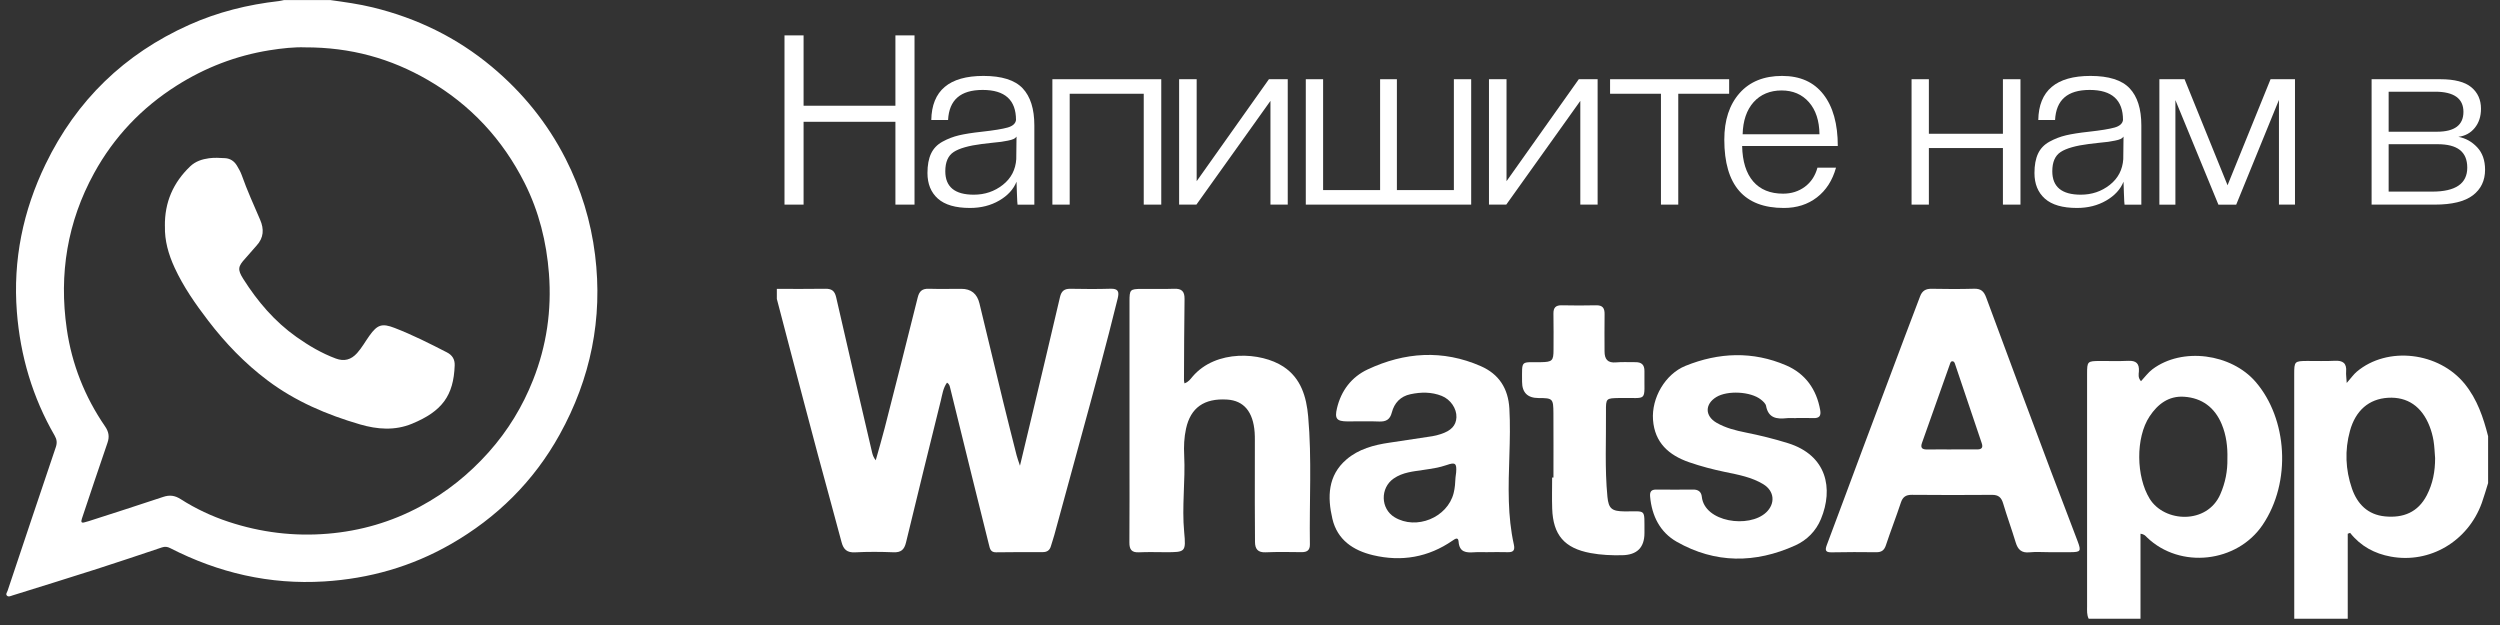 <svg width="144" height="36" viewBox="0 0 144 36" fill="none" xmlns="http://www.w3.org/2000/svg">
<rect x="0" y="0" width="144" height="36" fill="#333333" stroke="none"/>
<g clip-path="url(#clip0_1_839)">
<path d="M19.018 0.003C19.842 0.118 20.668 0.229 21.477 0.427C24.016 1.047 26.312 2.161 28.324 3.84C30.101 5.323 31.533 7.087 32.584 9.154C33.471 10.897 34.035 12.742 34.276 14.683C34.732 18.356 34.019 21.811 32.237 25.03C30.747 27.723 28.62 29.823 25.954 31.349C23.703 32.638 21.268 33.331 18.675 33.491C15.534 33.684 12.588 32.998 9.799 31.57C9.641 31.488 9.497 31.475 9.328 31.531C8.079 31.949 6.831 32.372 5.578 32.773C3.961 33.291 2.339 33.792 0.719 34.297C0.614 34.33 0.488 34.4 0.398 34.307C0.313 34.22 0.41 34.113 0.44 34.021C1.361 31.265 2.283 28.509 3.214 25.757C3.298 25.509 3.277 25.313 3.147 25.089C1.874 22.884 1.171 20.505 0.972 17.967C0.739 14.975 1.325 12.143 2.626 9.454C4.407 5.775 7.167 3.104 10.893 1.433C12.543 0.693 14.272 0.265 16.062 0.062C16.163 0.051 16.262 0.023 16.363 0.003C17.247 0.003 18.133 0.003 19.018 0.003ZM17.567 2.728C16.974 2.704 16.236 2.78 15.505 2.898C13.593 3.208 11.817 3.892 10.179 4.929C8.164 6.204 6.57 7.88 5.421 9.972C3.878 12.781 3.391 15.784 3.845 18.941C4.138 20.982 4.884 22.858 6.051 24.559C6.261 24.866 6.317 25.145 6.19 25.508C5.685 26.958 5.21 28.417 4.718 29.872C4.649 30.077 4.688 30.148 4.905 30.075C4.972 30.052 5.044 30.038 5.113 30.017C6.542 29.555 7.973 29.101 9.397 28.623C9.772 28.497 10.072 28.536 10.41 28.752C11.271 29.302 12.193 29.735 13.165 30.056C15.025 30.67 16.931 30.905 18.884 30.741C20.763 30.584 22.542 30.068 24.204 29.175C25.703 28.369 27.01 27.322 28.149 26.046C29.255 24.806 30.101 23.415 30.706 21.883C31.483 19.921 31.782 17.876 31.62 15.762C31.48 13.93 31.042 12.179 30.218 10.542C28.949 8.024 27.102 6.032 24.657 4.614C22.511 3.369 20.202 2.721 17.566 2.728H17.567Z" fill="white"/>
<path d="M44.748 16.639C45.678 16.639 46.608 16.648 47.538 16.633C47.901 16.627 48.077 16.747 48.163 17.125C48.838 20.1 49.536 23.072 50.228 26.043C50.264 26.197 50.311 26.348 50.443 26.512C50.616 25.89 50.8 25.271 50.96 24.646C51.6 22.142 52.239 19.636 52.862 17.128C52.953 16.765 53.127 16.621 53.496 16.633C54.121 16.652 54.747 16.637 55.373 16.637C55.934 16.636 56.282 16.917 56.417 17.478C56.872 19.368 57.325 21.257 57.785 23.146C58.036 24.176 58.298 25.203 58.558 26.231C58.596 26.383 58.654 26.529 58.75 26.826C58.98 25.868 59.177 25.052 59.37 24.235C59.935 21.86 60.503 19.485 61.056 17.108C61.137 16.764 61.307 16.628 61.656 16.634C62.425 16.649 63.196 16.654 63.965 16.631C64.409 16.618 64.476 16.795 64.38 17.187C63.718 19.886 62.983 22.566 62.25 25.246C61.742 27.104 61.236 28.964 60.727 30.823C60.667 31.039 60.592 31.252 60.529 31.468C60.46 31.701 60.307 31.802 60.065 31.802C59.167 31.801 58.269 31.8 57.371 31.813C57.051 31.818 57.017 31.592 56.963 31.375C56.639 30.082 56.318 28.788 55.998 27.494C55.574 25.779 55.154 24.063 54.731 22.348C54.704 22.241 54.689 22.125 54.547 22.041C54.326 22.345 54.28 22.709 54.195 23.056C53.521 25.785 52.844 28.512 52.187 31.245C52.086 31.664 51.898 31.829 51.462 31.811C50.726 31.782 49.986 31.777 49.25 31.815C48.791 31.837 48.586 31.653 48.474 31.229C48.027 29.537 47.554 27.852 47.102 26.161C46.571 24.175 46.05 22.187 45.526 20.199C45.264 19.206 45.006 18.212 44.746 17.218C44.746 17.025 44.746 16.832 44.746 16.639H44.748Z" fill="white"/>
<path d="M132.149 35.638C132.148 30.945 132.146 26.252 132.146 21.559C132.146 20.816 132.167 20.796 132.892 20.791C133.422 20.788 133.952 20.81 134.48 20.781C134.951 20.756 135.179 20.921 135.137 21.412C135.124 21.567 135.152 21.726 135.171 22.059C135.423 21.773 135.565 21.566 135.75 21.409C137.517 19.92 140.484 20.275 141.973 22.119C142.691 23.008 143.04 24.047 143.315 25.126V27.826C143.195 28.207 143.087 28.593 142.952 28.97C142.153 31.18 139.96 32.475 137.711 32.061C136.776 31.889 135.975 31.462 135.367 30.693C135.321 30.709 135.276 30.726 135.23 30.744V35.638H132.149H132.149ZM140.262 26.387C140.234 26.052 140.226 25.713 140.171 25.382C140.124 25.1 140.047 24.816 139.942 24.549C139.496 23.408 138.664 22.846 137.55 22.912C136.447 22.977 135.68 23.647 135.358 24.817C135.05 25.936 135.099 27.052 135.471 28.135C135.777 29.027 136.384 29.65 137.377 29.744C138.423 29.845 139.271 29.515 139.783 28.529C140.132 27.855 140.265 27.14 140.262 26.387V26.387Z" fill="white"/>
<path d="M120.308 35.639C120.195 35.413 120.216 35.169 120.216 34.929C120.215 30.462 120.215 25.994 120.216 21.527C120.216 20.817 120.238 20.797 120.945 20.793C121.49 20.789 122.036 20.811 122.58 20.784C123.039 20.761 123.234 20.937 123.2 21.398C123.188 21.563 123.138 21.75 123.321 21.958C123.543 21.722 123.731 21.457 123.977 21.272C125.695 19.978 128.523 20.368 129.927 21.999C131.752 24.118 132.004 27.748 130.329 30.232C128.853 32.419 125.57 32.788 123.666 30.953C123.587 30.877 123.527 30.773 123.293 30.744V35.639H120.308L120.308 35.639ZM128.298 26.414C128.316 25.733 128.234 25.065 127.971 24.434C127.57 23.472 126.836 22.921 125.803 22.852C124.919 22.794 124.288 23.271 123.816 23.984C123 25.216 123.041 27.461 123.821 28.727C124.67 30.103 127.131 30.215 127.89 28.47C128.18 27.804 128.312 27.129 128.298 26.414Z" fill="white"/>
<path d="M118.048 31.806C117.663 31.806 117.276 31.776 116.895 31.814C116.438 31.86 116.227 31.654 116.103 31.241C115.876 30.489 115.604 29.75 115.381 28.997C115.279 28.652 115.111 28.501 114.738 28.504C113.2 28.518 111.661 28.515 110.122 28.502C109.781 28.5 109.599 28.62 109.49 28.951C109.219 29.774 108.901 30.581 108.629 31.404C108.532 31.699 108.375 31.811 108.073 31.808C107.224 31.798 106.374 31.796 105.525 31.814C105.183 31.822 105.096 31.734 105.222 31.399C105.919 29.552 106.601 27.699 107.292 25.851C108.095 23.702 108.903 21.554 109.711 19.407C110.005 18.626 110.307 17.848 110.598 17.067C110.715 16.754 110.921 16.627 111.258 16.634C112.076 16.65 112.894 16.654 113.711 16.631C114.099 16.62 114.273 16.78 114.404 17.135C115.638 20.477 116.886 23.814 118.138 27.149C118.645 28.501 119.177 29.844 119.68 31.198C119.887 31.755 119.839 31.801 119.25 31.806C118.849 31.809 118.448 31.806 118.048 31.806L118.048 31.806ZM112.395 25.887C112.891 25.887 113.388 25.888 113.885 25.887C114.13 25.886 114.24 25.797 114.148 25.528C113.636 24.024 113.132 22.518 112.625 21.013C112.595 20.926 112.575 20.81 112.455 20.81C112.36 20.81 112.339 20.908 112.312 20.983C111.776 22.494 111.242 24.007 110.704 25.518C110.601 25.81 110.734 25.893 111.002 25.89C111.466 25.883 111.931 25.888 112.395 25.888L112.395 25.887Z" fill="white"/>
<path d="M68.226 22.081C68.462 22.001 68.572 21.832 68.692 21.691C70.042 20.11 72.64 20.276 73.919 21.115C74.943 21.785 75.251 22.866 75.351 23.989C75.569 26.441 75.412 28.901 75.45 31.358C75.455 31.693 75.288 31.807 74.972 31.804C74.283 31.796 73.592 31.783 72.904 31.813C72.457 31.832 72.291 31.627 72.288 31.22C72.283 30.465 72.278 29.71 72.277 28.955C72.276 27.766 72.28 26.577 72.28 25.388C72.28 25.227 72.28 25.066 72.268 24.906C72.182 23.716 71.642 23.074 70.682 23.015C69.354 22.932 68.58 23.488 68.316 24.688C68.204 25.196 68.183 25.717 68.209 26.222C68.284 27.699 68.068 29.172 68.209 30.651C68.32 31.802 68.27 31.807 67.147 31.807C66.634 31.807 66.12 31.788 65.608 31.813C65.18 31.834 65.05 31.65 65.053 31.244C65.066 29.557 65.059 27.87 65.059 26.183C65.059 23.243 65.058 20.302 65.059 17.362C65.059 16.678 65.092 16.645 65.754 16.641C66.38 16.638 67.006 16.656 67.63 16.633C68.063 16.617 68.236 16.779 68.23 17.219C68.207 18.777 68.205 20.336 68.197 21.894C68.197 21.941 68.21 21.987 68.225 22.082L68.226 22.081Z" fill="white"/>
<path d="M85.695 31.807C85.438 31.807 85.18 31.792 84.925 31.81C84.454 31.844 84.059 31.819 84.014 31.194C83.994 30.91 83.806 31.043 83.671 31.136C82.269 32.104 80.729 32.368 79.088 31.979C77.946 31.708 77.029 31.098 76.745 29.881C76.452 28.627 76.478 27.389 77.557 26.464C78.256 25.865 79.133 25.628 80.035 25.498C80.859 25.378 81.683 25.253 82.506 25.125C82.663 25.101 82.819 25.057 82.972 25.009C83.585 24.815 83.87 24.511 83.89 24.036C83.911 23.536 83.553 23.006 83.041 22.803C82.454 22.569 81.845 22.579 81.242 22.707C80.674 22.827 80.311 23.205 80.168 23.763C80.066 24.164 79.836 24.296 79.437 24.279C78.828 24.253 78.218 24.275 77.609 24.273C76.997 24.27 76.865 24.122 77.011 23.509C77.252 22.497 77.851 21.713 78.778 21.279C80.909 20.279 83.102 20.13 85.294 21.09C86.334 21.546 86.874 22.367 86.94 23.539C87.041 25.323 86.853 27.101 86.91 28.883C86.936 29.722 87.017 30.549 87.198 31.366C87.269 31.687 87.177 31.816 86.848 31.806C86.463 31.794 86.079 31.803 85.694 31.803V31.807H85.695ZM83.838 27.497C83.85 27.402 83.867 27.307 83.874 27.211C83.916 26.682 83.824 26.612 83.327 26.787C82.901 26.936 82.457 26.997 82.013 27.064C81.413 27.155 80.8 27.198 80.274 27.564C79.492 28.107 79.517 29.305 80.327 29.793C81.581 30.548 83.371 29.814 83.729 28.405C83.805 28.106 83.823 27.803 83.838 27.499V27.497Z" fill="white"/>
<path d="M103.436 24.085C103.259 24.085 103.081 24.069 102.907 24.088C102.332 24.15 101.855 24.08 101.725 23.379C101.699 23.243 101.549 23.111 101.427 23.014C100.839 22.547 99.502 22.479 98.86 22.87C98.196 23.275 98.194 23.957 98.874 24.351C99.392 24.651 99.973 24.796 100.555 24.913C101.373 25.076 102.18 25.276 102.978 25.523C105.245 26.226 105.607 28.153 104.887 29.894C104.598 30.593 104.078 31.113 103.408 31.416C101.106 32.458 98.797 32.467 96.579 31.205C95.624 30.661 95.146 29.723 95.047 28.608C95.019 28.305 95.121 28.196 95.41 28.199C96.116 28.205 96.822 28.207 97.527 28.199C97.82 28.195 97.995 28.331 98.024 28.609C98.177 30.08 100.747 30.442 101.73 29.516C102.269 29.008 102.214 28.285 101.565 27.89C100.899 27.485 100.13 27.344 99.378 27.189C98.669 27.042 97.974 26.861 97.291 26.624C96.122 26.218 95.311 25.497 95.214 24.188C95.12 22.922 95.915 21.548 97.084 21.073C99.003 20.296 100.964 20.218 102.886 21.047C103.985 21.522 104.631 22.42 104.843 23.619C104.904 23.968 104.785 24.094 104.446 24.082C104.11 24.069 103.773 24.079 103.436 24.079V24.084V24.085Z" fill="white"/>
<path d="M89.479 27.503C89.479 26.267 89.485 25.032 89.477 23.796C89.472 22.955 89.437 22.929 88.616 22.927C87.987 22.925 87.672 22.612 87.671 21.987C87.671 20.699 87.57 20.88 88.761 20.861C89.412 20.85 89.483 20.779 89.483 20.141C89.483 19.451 89.493 18.76 89.478 18.069C89.471 17.718 89.613 17.577 89.962 17.585C90.619 17.598 91.277 17.602 91.934 17.585C92.321 17.576 92.432 17.755 92.424 18.114C92.409 18.82 92.424 19.527 92.422 20.234C92.42 20.686 92.596 20.919 93.088 20.873C93.453 20.839 93.824 20.868 94.193 20.861C94.547 20.856 94.725 21.004 94.72 21.379C94.693 23.23 94.972 22.888 93.276 22.925C92.513 22.942 92.497 22.93 92.504 23.706C92.519 25.343 92.429 26.982 92.588 28.616C92.655 29.308 92.852 29.447 93.562 29.456C94.843 29.473 94.711 29.247 94.721 30.653C94.721 30.669 94.721 30.685 94.721 30.701C94.721 31.54 94.292 31.966 93.434 31.981C92.823 31.993 92.217 31.968 91.615 31.856C90.116 31.578 89.454 30.82 89.406 29.288C89.386 28.694 89.403 28.099 89.403 27.505C89.428 27.505 89.454 27.505 89.479 27.505V27.503Z" fill="white"/>
<path d="M9.498 13.03C9.478 11.648 9.979 10.517 10.953 9.584C11.26 9.29 11.643 9.169 12.04 9.115C12.343 9.074 12.657 9.092 12.964 9.11C13.26 9.127 13.492 9.283 13.644 9.536C13.75 9.712 13.854 9.893 13.923 10.086C14.233 10.961 14.615 11.806 14.983 12.657C15.218 13.199 15.193 13.695 14.779 14.146C14.556 14.389 14.35 14.646 14.127 14.889C13.71 15.343 13.668 15.521 14.01 16.062C14.832 17.36 15.815 18.517 17.078 19.41C17.785 19.91 18.528 20.349 19.344 20.652C19.828 20.832 20.224 20.721 20.567 20.34C20.844 20.032 21.041 19.668 21.281 19.334C21.734 18.702 22.002 18.607 22.724 18.887C23.762 19.287 24.754 19.789 25.743 20.297C26.051 20.455 26.203 20.698 26.19 21.043C26.13 22.796 25.457 23.693 23.736 24.405C22.746 24.816 21.732 24.735 20.739 24.446C18.832 23.889 17.019 23.121 15.415 21.916C14.105 20.933 12.982 19.765 11.989 18.466C11.256 17.508 10.567 16.522 10.058 15.42C9.704 14.653 9.478 13.858 9.5 13.031L9.498 13.03Z" fill="white"/>
<path d="M52.676 11.786H51.576V7.015H46.286V11.786H45.187V2.038H46.286V6.09H51.576V2.038H52.676V11.786Z" fill="white"/>
<path d="M59.578 11.787H58.611C58.601 11.758 58.589 11.538 58.574 11.126C58.559 10.716 58.552 10.495 58.552 10.466C58.376 10.906 58.044 11.268 57.555 11.552C57.067 11.836 56.505 11.978 55.87 11.978C55.039 11.978 54.424 11.799 54.023 11.442C53.623 11.085 53.422 10.593 53.422 9.966C53.422 9.516 53.49 9.144 53.627 8.851C53.764 8.557 53.984 8.327 54.287 8.161C54.59 7.994 54.907 7.872 55.239 7.794C55.572 7.716 56.006 7.647 56.544 7.589C57.247 7.511 57.746 7.429 58.038 7.346C58.332 7.263 58.493 7.118 58.522 6.913C58.522 5.758 57.882 5.18 56.602 5.18C55.323 5.18 54.668 5.758 54.609 6.913H53.642C53.671 5.219 54.673 4.373 56.647 4.373C57.702 4.373 58.454 4.611 58.904 5.085C59.352 5.56 59.578 6.272 59.578 7.222V11.788V11.787ZM58.537 9.159L58.552 7.867C58.513 7.926 58.457 7.972 58.383 8.006C58.31 8.041 58.2 8.072 58.054 8.101C57.907 8.13 57.78 8.153 57.673 8.168C57.565 8.182 57.387 8.202 57.138 8.226C56.889 8.251 56.696 8.273 56.559 8.293C55.797 8.39 55.255 8.544 54.932 8.755C54.61 8.965 54.449 9.335 54.449 9.864C54.449 10.764 54.996 11.214 56.09 11.214C56.725 11.214 57.282 11.026 57.761 10.649C58.24 10.272 58.498 9.775 58.538 9.158L58.537 9.159Z" fill="white"/>
<path d="M61.614 11.786H60.617V4.563H66.889V11.786H65.879V5.4H61.614V11.786Z" fill="white"/>
<path d="M68.914 11.786H67.917V4.563H68.928V10.436L73.09 4.563H74.174V11.786H73.178V5.811L68.913 11.786H68.914Z" fill="white"/>
<path d="M84.74 11.786H75.214V4.563H76.211V10.949H79.494V4.563H80.461V10.949H83.743V4.563H84.74V11.786Z" fill="white"/>
<path d="M86.762 11.786H85.765V4.563H86.776V10.436L90.938 4.563H92.023V11.786H91.026V5.811L86.761 11.786H86.762Z" fill="white"/>
<path d="M96.668 11.786H95.671V5.4H92.74V4.563H99.599V5.4H96.668V11.786H96.668Z" fill="white"/>
<path d="M104.685 9.659H105.754C105.549 10.393 105.183 10.963 104.655 11.37C104.128 11.776 103.492 11.979 102.75 11.979C100.463 11.979 99.32 10.667 99.32 8.044C99.32 6.918 99.614 6.025 100.2 5.364C100.786 4.703 101.602 4.373 102.647 4.373C103.693 4.373 104.477 4.728 105.029 5.437C105.581 6.147 105.857 7.138 105.857 8.41H100.347C100.366 9.301 100.579 9.981 100.984 10.451C101.389 10.92 101.964 11.155 102.706 11.155C103.185 11.155 103.602 11.023 103.959 10.759C104.315 10.495 104.557 10.128 104.685 9.658V9.659ZM100.376 7.735H104.802C104.792 6.952 104.59 6.336 104.194 5.885C103.798 5.435 103.273 5.21 102.618 5.21C101.964 5.21 101.407 5.435 101.006 5.885C100.606 6.336 100.396 6.952 100.376 7.735Z" fill="white"/>
<path d="M111.103 11.786H110.106V4.563H111.103V7.705H115.368V4.563H116.379V11.786H115.368V8.527H111.103V11.786Z" fill="white"/>
<path d="M123.341 11.787H122.374C122.364 11.758 122.351 11.538 122.337 11.126C122.322 10.716 122.315 10.495 122.315 10.466C122.139 10.906 121.807 11.268 121.318 11.552C120.83 11.836 120.268 11.978 119.633 11.978C118.802 11.978 118.187 11.799 117.786 11.442C117.385 11.085 117.185 10.593 117.185 9.966C117.185 9.516 117.253 9.144 117.39 8.851C117.527 8.557 117.747 8.327 118.05 8.161C118.353 7.994 118.67 7.872 119.002 7.794C119.334 7.716 119.769 7.647 120.307 7.589C121.01 7.511 121.508 7.429 121.801 7.346C122.094 7.263 122.256 7.118 122.285 6.913C122.285 5.758 121.645 5.18 120.365 5.18C119.086 5.18 118.431 5.758 118.372 6.913H117.405C117.434 5.219 118.436 4.373 120.41 4.373C121.465 4.373 122.217 4.611 122.666 5.085C123.115 5.56 123.341 6.272 123.341 7.222V11.788V11.787ZM122.3 9.159L122.315 7.867C122.276 7.926 122.22 7.972 122.146 8.006C122.073 8.041 121.963 8.072 121.817 8.101C121.67 8.13 121.543 8.153 121.435 8.168C121.328 8.182 121.15 8.202 120.901 8.226C120.652 8.251 120.458 8.273 120.322 8.293C119.56 8.39 119.018 8.544 118.695 8.755C118.373 8.965 118.212 9.335 118.212 9.864C118.212 10.764 118.759 11.214 119.853 11.214C120.488 11.214 121.045 11.026 121.524 10.649C122.002 10.272 122.261 9.775 122.301 9.158L122.3 9.159Z" fill="white"/>
<path d="M132.191 11.786H131.268V5.753L128.806 11.787H127.78L125.303 5.767V11.787H124.38V4.563H125.831L128.307 10.67L130.784 4.563H132.191V11.786H132.191Z" fill="white"/>
<path d="M140.238 11.786H136.604V4.563H140.56C141.381 4.563 141.977 4.717 142.348 5.025C142.719 5.333 142.905 5.747 142.905 6.265C142.905 6.706 142.786 7.073 142.546 7.367C142.307 7.661 141.992 7.832 141.601 7.881C142.021 7.959 142.382 8.16 142.685 8.483C142.988 8.806 143.14 9.237 143.14 9.775C143.14 10.402 142.905 10.893 142.437 11.25C141.968 11.608 141.235 11.786 140.239 11.786H140.238ZM137.585 7.587H140.37C141.386 7.587 141.894 7.205 141.894 6.442C141.894 5.678 141.352 5.282 140.268 5.282H137.586V7.587H137.585ZM137.585 11.037H140.092C141.44 11.037 142.114 10.577 142.114 9.657C142.114 8.736 141.543 8.306 140.4 8.306H137.586V11.037H137.585Z" fill="white"/>
</g>
<defs>
<clipPath id="clip0_1_839">
<rect width="142.952" height="35.634" fill="white" transform="translate(0.362 0.003)"/>
</clipPath>
</defs>
</svg>
